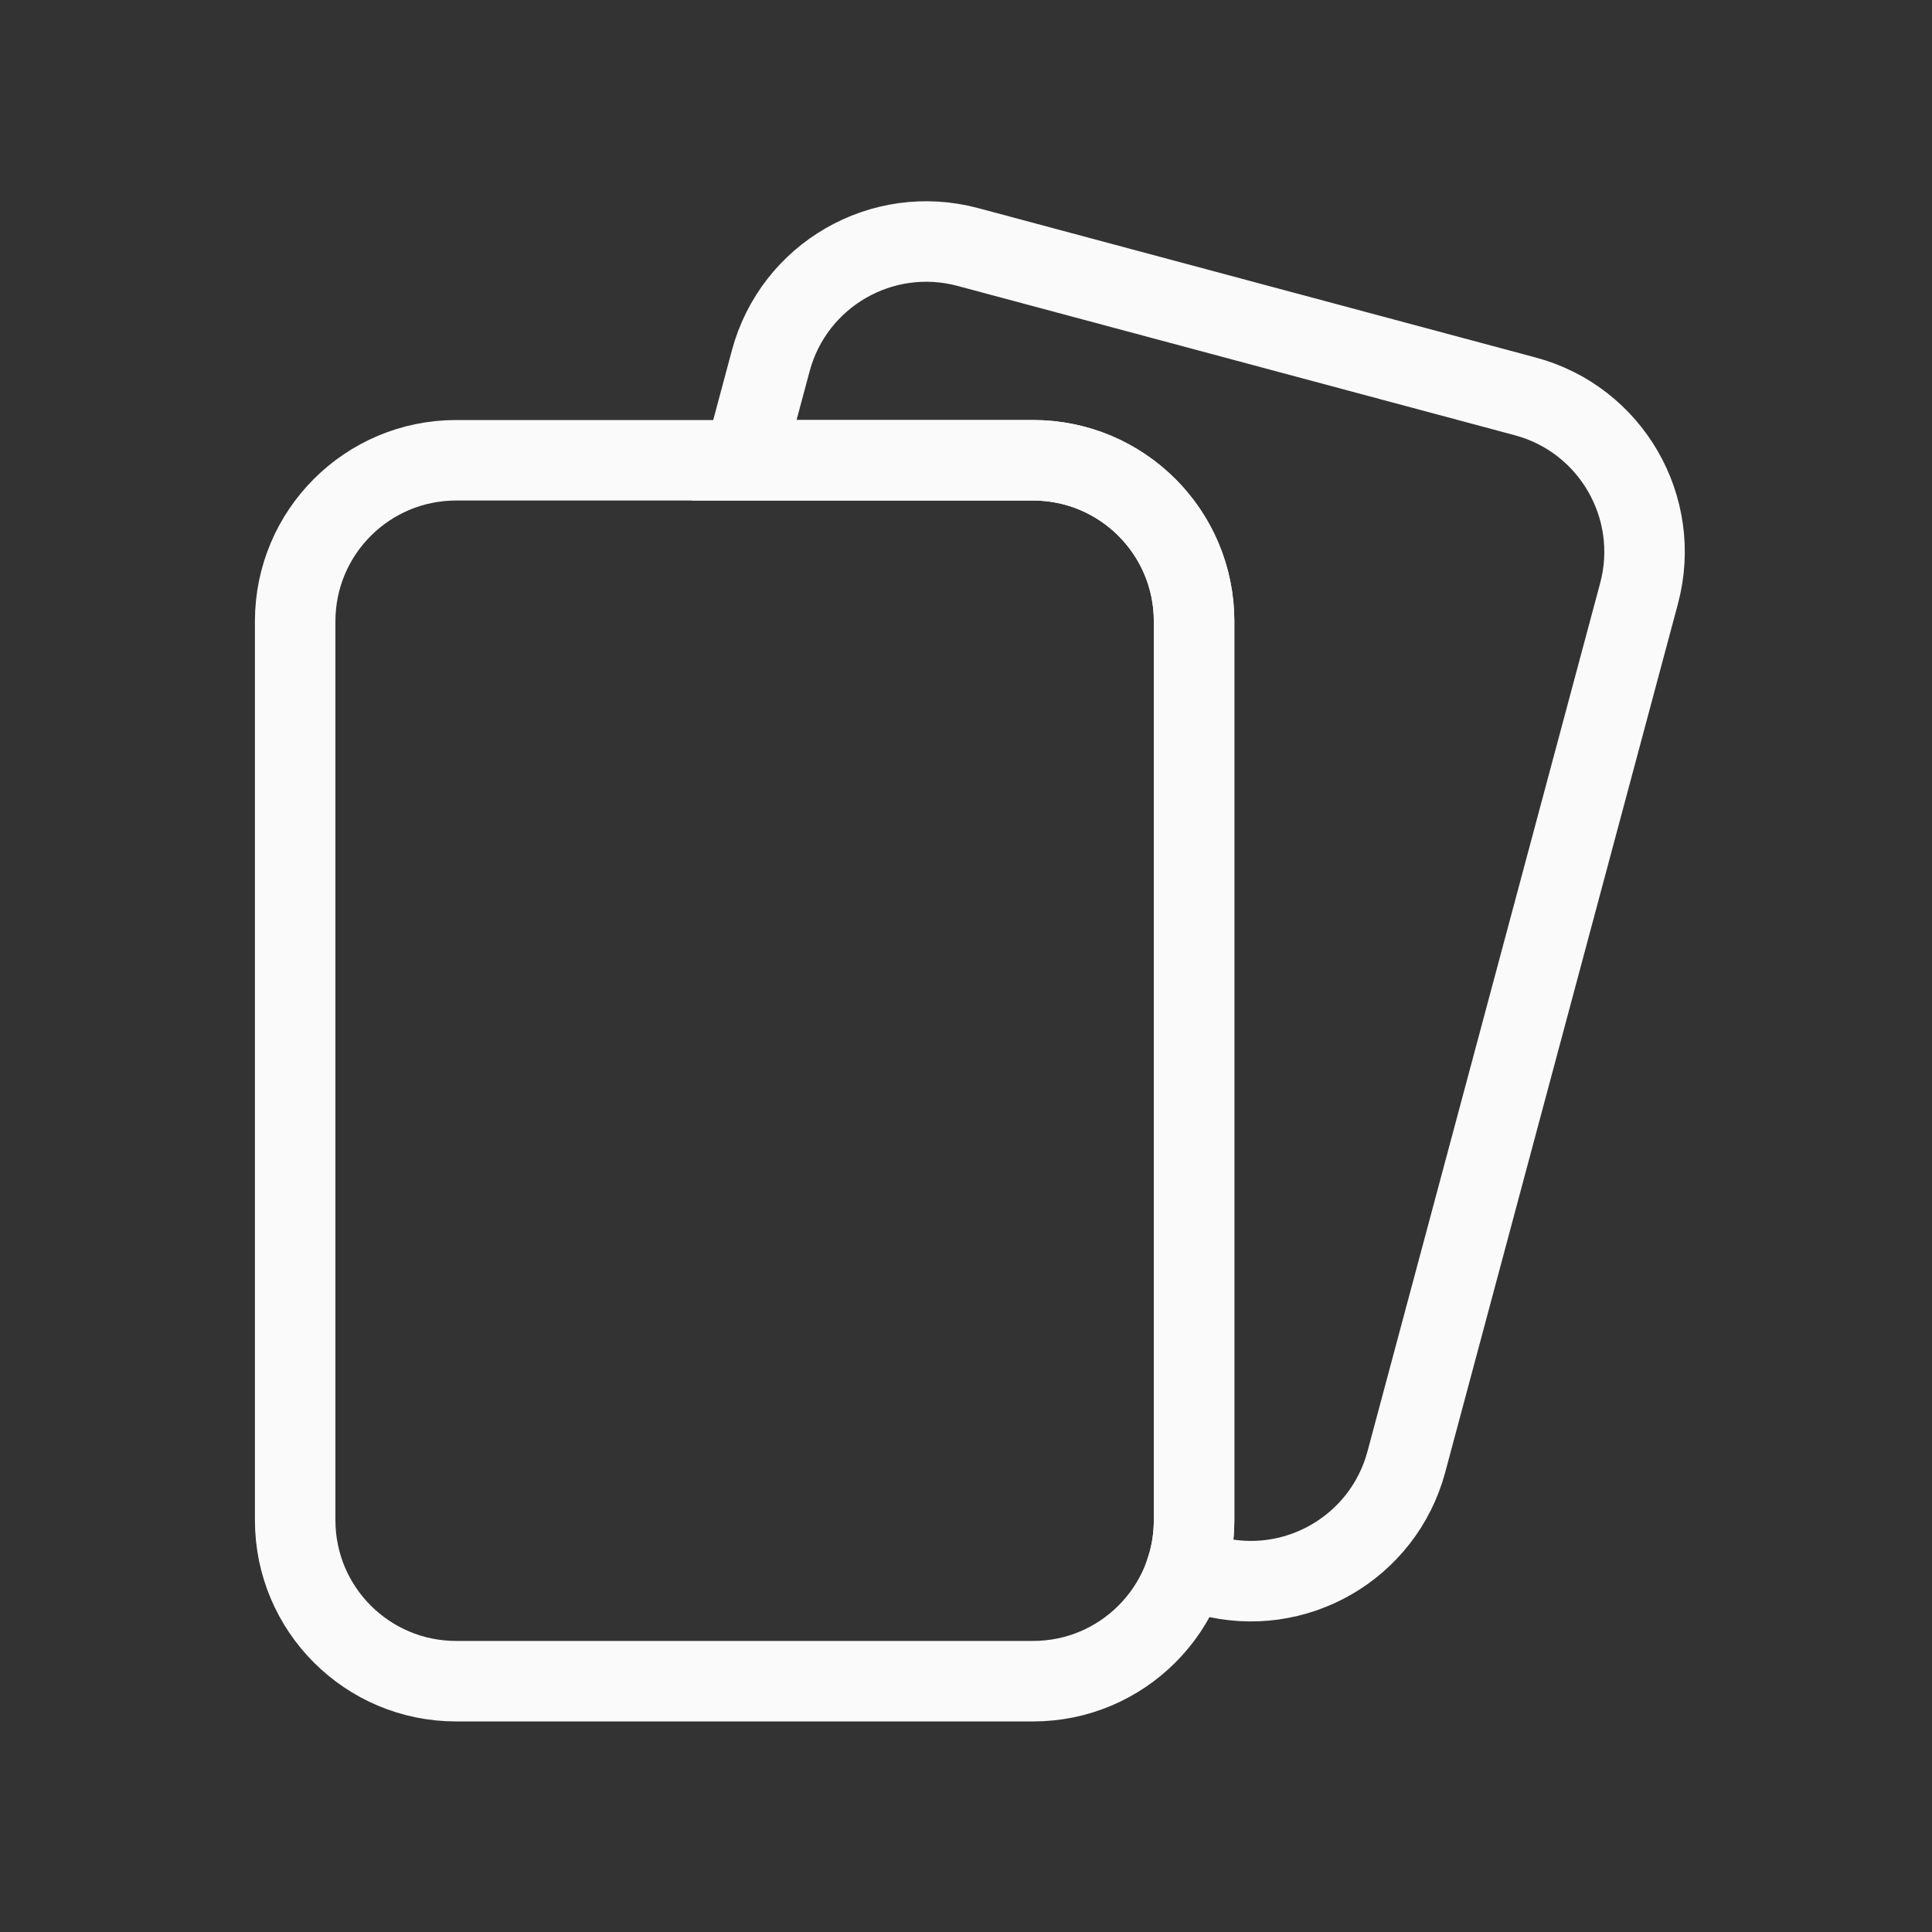 <svg width="72" height="72" viewBox="0 0 72 72" fill="none" xmlns="http://www.w3.org/2000/svg">
<rect x="0" y="0" width="72" height="72" fill="#333333" stroke="none"/>
<path d="M11 56.653V23.153C11 19.839 13.686 17.153 17 17.153H38.5C41.814 17.153 44.5 19.839 44.5 23.153V56.653C44.5 59.967 41.814 62.653 38.5 62.653H17C13.686 62.653 11 59.967 11 56.653Z" stroke="#FAFAFB" stroke-width="3"/>
<path d="M27.731 17.153H38.5C41.814 17.153 44.5 19.839 44.5 23.153V56.653C44.5 57.295 44.399 57.913 44.213 58.492L45.063 58.72C48.264 59.578 51.554 57.678 52.411 54.477L61.082 22.119C61.94 18.918 60.04 15.628 56.839 14.771L36.072 9.206C32.871 8.348 29.581 10.248 28.723 13.449L27.731 17.153Z" stroke="#FAFAFB" stroke-width="3"/>
</svg>
